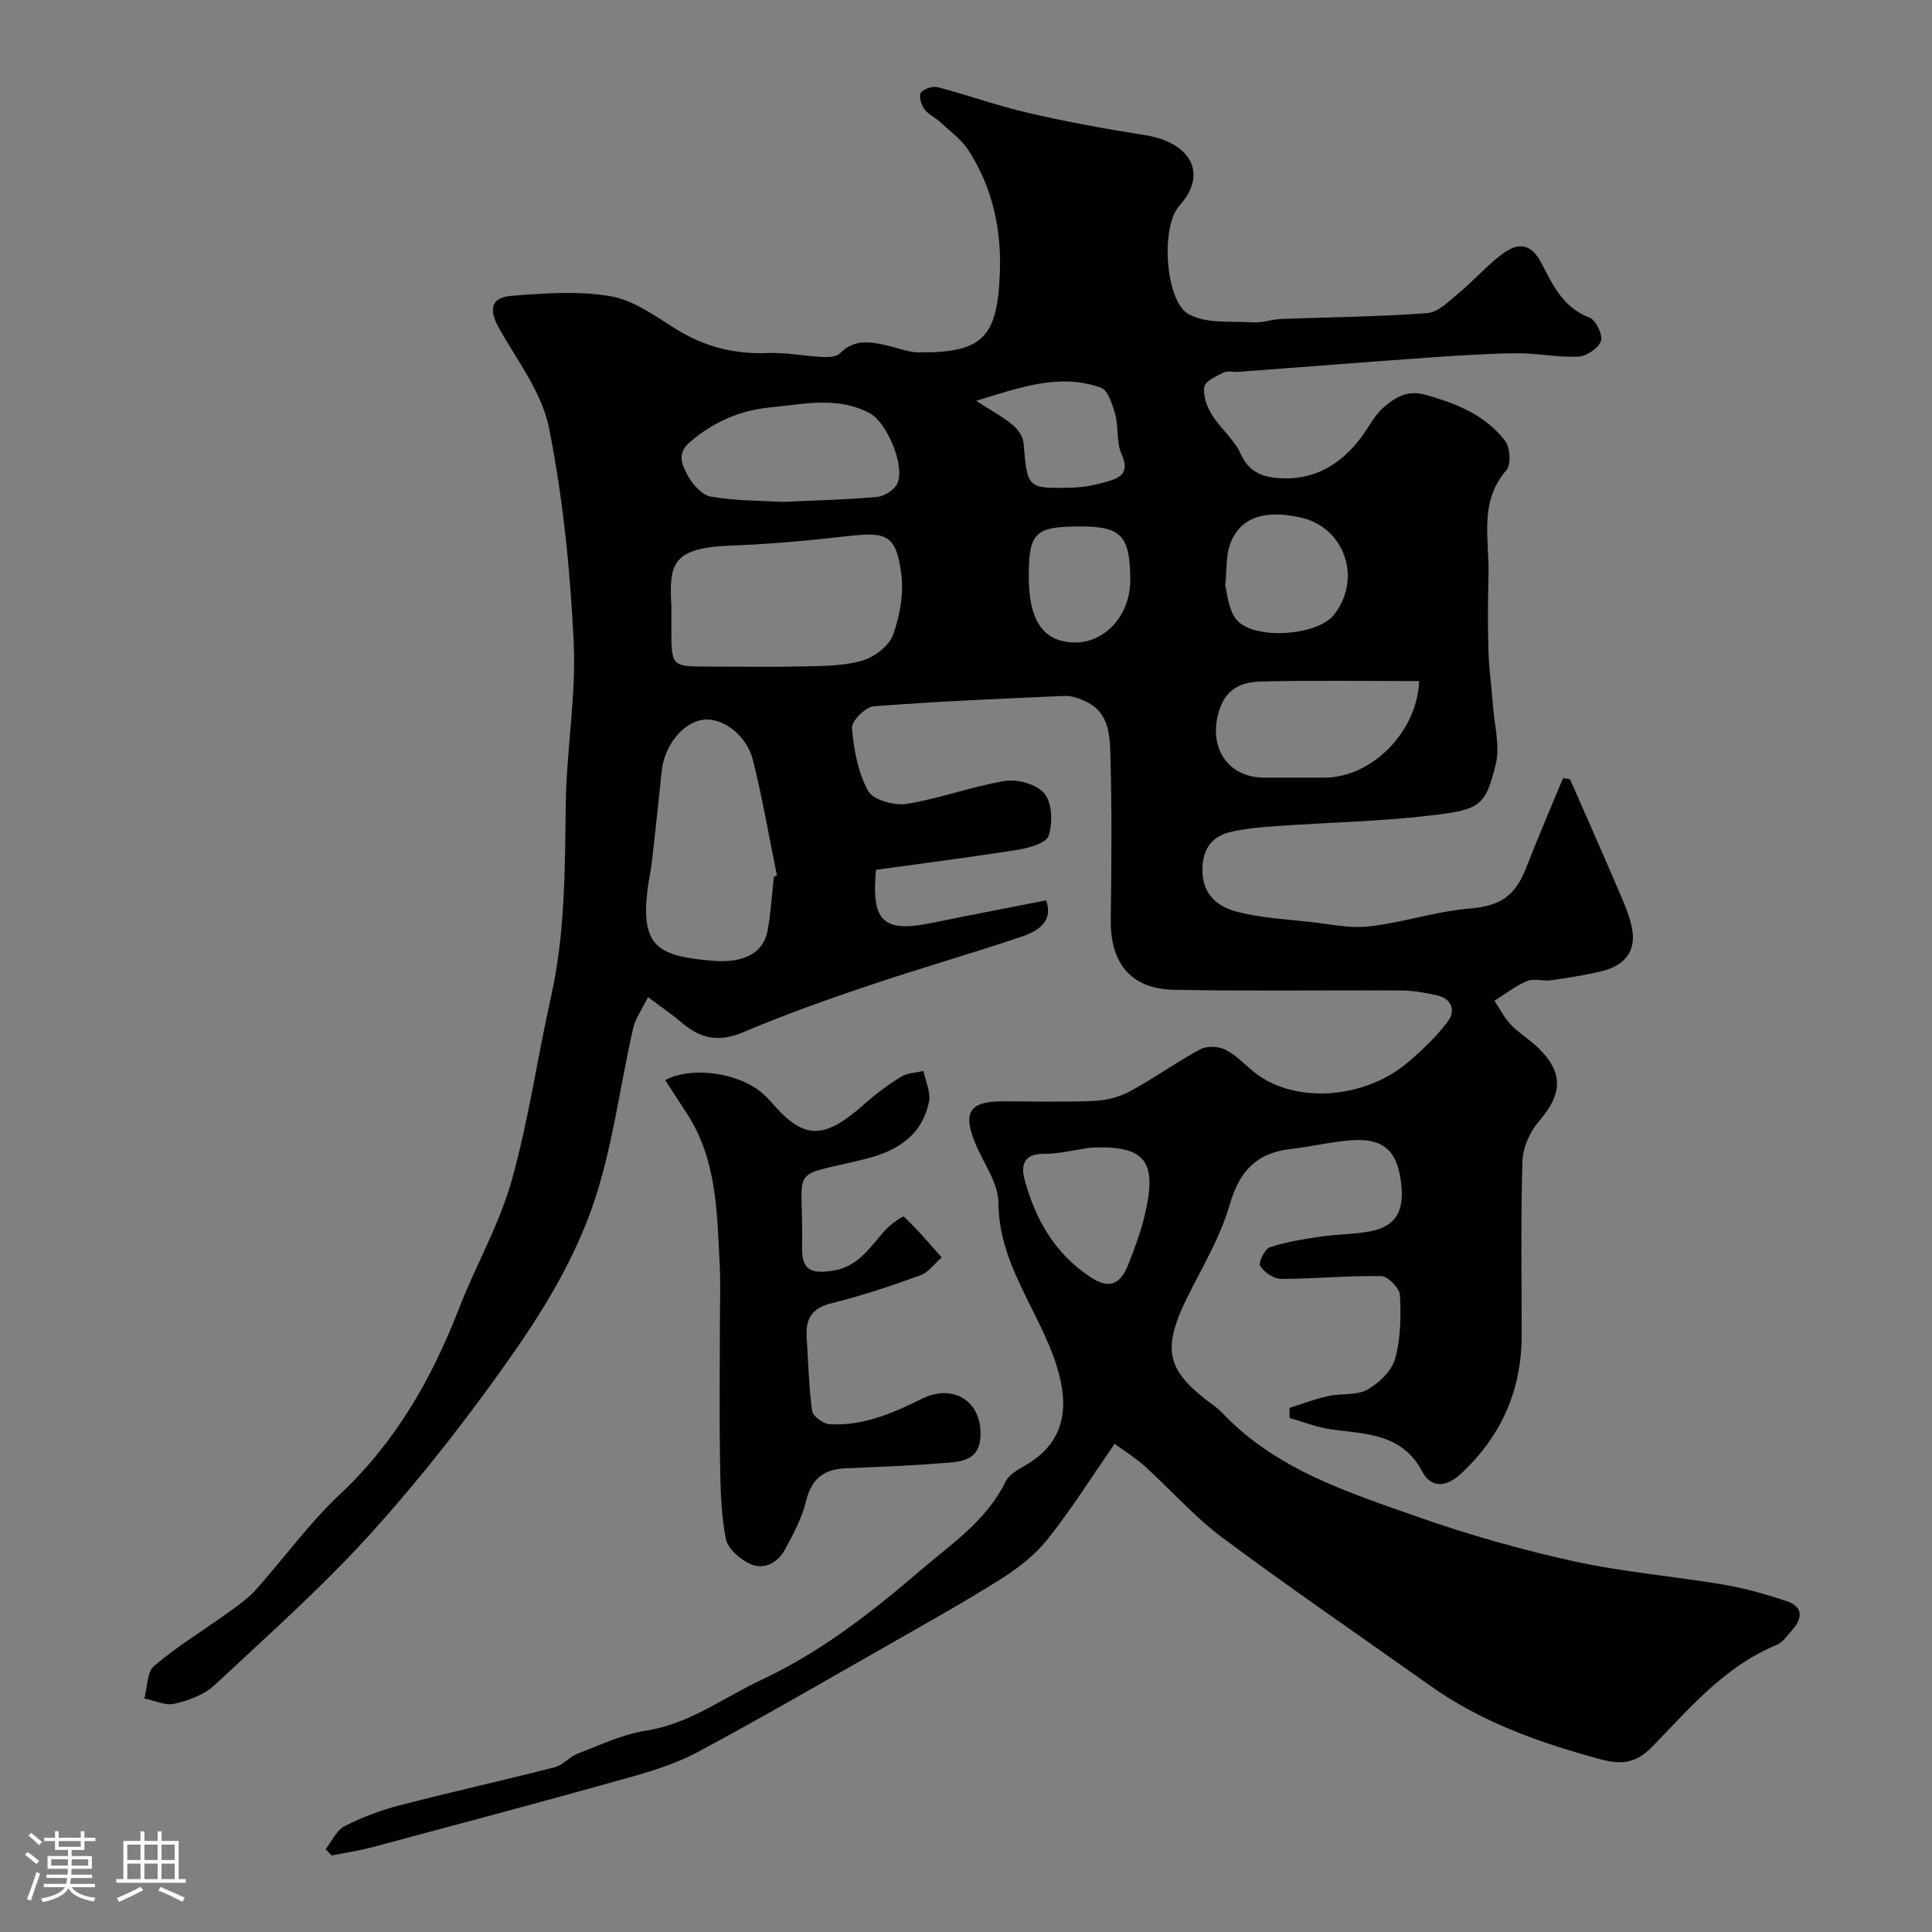 <svg enable-background="new 0 0 400 400" viewBox="0 0 400 400" xmlns="http://www.w3.org/2000/svg"><rect x="0" y="0" width="400" height="400" fill="#808080" stroke="none"/><path d="m5.17 384 .55-.58c.85.61 1.65 1.24 2.4 1.87l-.59.64c-.83-.73-1.62-1.38-2.36-1.93m1.22 9.53-.82-.34c.71-1.76 1.37-3.64 1.98-5.63.24.13.5.25.76.36-.6 1.67-1.24 3.54-1.92 5.61m-.5-13.5.57-.54c.56.44 1.31 1.06 2.26 1.87l-.64.64c-.68-.66-1.41-1.32-2.19-1.97m3.25.46h2.24v-1.36h.77v1.36h4.57v-1.36h.76v1.36h2.28v.69h-2.28v1.84h-2.64v1.26h4.18v2.64h-4.21c0 .45-.02.86-.05 1.21h4.32v.69h-4.38c-.04.34-.1.75-.19 1.22h5.15v.69h-4.82c.87 1.19 2.51 1.92 4.93 2.19-.17.31-.3.57-.37.76-2.77-.49-4.52-1.41-5.26-2.76-.56 1.26-2.3 2.23-5.24 2.9-.12-.24-.26-.48-.43-.72 2.73-.55 4.38-1.34 4.96-2.38h-4.38v-.69h4.65c.1-.38.17-.79.21-1.22h-4.32v-.69h4.4c.03-.34.05-.75.05-1.21h-4.2v-2.64h4.23v-1.26h-2.69v-1.84h-2.24zm1.46 4.46v1.29h3.45c.01-.4.02-.57.01-.53v-.32-.45h-3.46zm1.55-2.59h4.57v-1.19h-4.57zm6.11 2.59h-3.42v.77c-.01.19-.01.37-.02.53h3.44v-1.29z" fill="#fcfbfa"/><path d="m32.63 379.16h.82v1.98h3.54v7.89h1.46v.78h-14.37v-.78h1.46v-7.89h3.54v-1.98h.82v1.98h2.73zm-3.49 11.48.5.73c-1.61.82-3.28 1.63-5 2.41-.13-.27-.28-.55-.44-.82 1.75-.72 3.4-1.49 4.94-2.32m-2.78-5.55h2.73v-3.18h-2.73zm0 3.95h2.73v-3.2h-2.73zm3.54-3.95h2.73v-3.18h-2.73zm0 3.95h2.73v-3.2h-2.73zm7.89 4.68c-1.84-.92-3.51-1.7-5.02-2.32l.45-.73c1.89.8 3.57 1.55 5.04 2.23zm-1.62-11.81h-2.73v3.18h2.73zm-2.73 7.13h2.73v-3.2h-2.73z" fill="#fcfbfa"/><g fill="#010102"><path d="m181.36 180.09c-.99 10.76 1.54 13.03 11.51 11 7.8-1.59 15.62-3.09 23.73-4.68 1.53 4.37-1.7 6.36-5.03 7.49-10.46 3.55-21.1 6.57-31.57 10.1-8.76 2.95-17.5 6.04-25.99 9.66-4.9 2.09-8.75 1.55-12.63-1.75-2.1-1.79-4.4-3.35-7.21-5.47-1.22 2.49-2.61 4.39-3.09 6.49-2.83 12.37-4.31 25.2-8.49 37.08-3.65 10.37-9.45 20.26-15.76 29.34-9.05 13.02-18.84 25.64-29.42 37.43-10.23 11.4-21.77 21.63-32.99 32.11-2.14 2-5.38 3.17-8.31 3.86-1.88.44-4.13-.68-6.22-1.1.63-2.3.52-5.46 2.02-6.74 4.7-4 10.04-7.25 15.07-10.87 2.08-1.49 4.25-2.97 5.94-4.85 5.87-6.54 11.04-13.79 17.42-19.77 11.56-10.84 19.06-23.97 24.69-38.51 3.43-8.86 8.29-17.25 10.86-26.33 3.53-12.49 5.34-25.46 8.18-38.15 2.95-13.18 2.89-26.5 3.06-39.89.14-11.21 2.18-22.45 1.65-33.6-.71-14.86-2.22-29.81-5.12-44.38-1.45-7.28-6.58-13.89-10.35-20.64-2.14-3.83-1.7-6.33 2.57-6.67 6.81-.54 13.83-1.06 20.48.07 4.75.81 9.21 4.05 13.47 6.73 5.92 3.72 12.16 5.32 19.12 5.04 3.74-.15 7.51.63 11.28.82 1.22.06 2.91.01 3.63-.72 3.21-3.27 6.81-2.38 10.51-1.49 1.9.46 3.8 1.23 5.71 1.25 13.42.16 16.37-3.14 16.92-16.17.39-9.18-1.46-17.92-6.52-25.7-1.45-2.23-3.78-3.92-5.78-5.77-1.07-.99-2.54-1.63-3.36-2.77-.65-.9-1.15-2.82-.67-3.39.7-.82 2.49-1.36 3.57-1.08 6.28 1.65 12.42 3.88 18.75 5.33 7.93 1.83 15.95 3.31 23.99 4.56 9.33 1.45 13.31 7.85 7.21 14.61-3.96 4.38-2.93 19.79 1.89 22.47 3.65 2.03 8.82 1.43 13.34 1.71 1.92.12 3.88-.64 5.83-.71 10.1-.39 20.22-.45 30.29-1.22 2.3-.18 4.56-2.56 6.58-4.23 3.03-2.51 5.66-5.54 8.79-7.91 3.65-2.77 6.2-2.11 8.26 1.86 2.38 4.59 4.5 9.16 9.93 11.22 1.31.5 2.79 3.58 2.36 4.84-.51 1.49-2.97 3.15-4.66 3.23-4.24.2-8.53-.72-12.79-.69-6.1.06-12.2.47-18.3.9-13.14.93-26.27 1.97-39.4 2.95-1 .07-2.16-.29-2.96.12-1.52.77-3.81 1.78-4.01 2.98-.3 1.81.54 4.1 1.57 5.77 1.76 2.86 4.62 5.13 5.97 8.12 1.62 3.59 4.22 4.71 7.61 4.99 7.42.62 13-2.68 17.34-8.43 1.57-2.08 2.73-4.6 4.67-6.23 2.36-1.99 4.79-3.67 8.74-2.55 6.43 1.83 12.35 4.21 16.41 9.57 1.03 1.36 1.23 4.87.23 6.01-5.78 6.66-3.49 14.44-3.7 21.86-.15 5.2-.17 10.41-.01 15.62.11 3.76.65 7.51.93 11.27.3 4.08 1.51 8.42.56 12.21-2.17 8.68-3.16 9.33-13.74 10.57-10.47 1.22-21.05 1.41-31.58 2.16-3.26.23-6.58.48-9.74 1.27-3.86.96-5.63 3.61-5.65 7.83-.02 5.21 3.3 7.66 7.3 8.68 5.19 1.32 10.66 1.53 16.02 2.19 2.76.34 5.53.85 8.3.92 2.26.06 4.55-.3 6.78-.7 5.58-1 11.09-2.62 16.71-3.09 6.51-.54 9.61-2.45 12.03-8.73 2.37-6.15 5-12.19 7.52-18.28.48.06.96.13 1.44.19 3.38 7.73 6.82 15.45 10.13 23.21 1.12 2.62 2.33 5.31 2.78 8.09.76 4.71-2.01 7.41-6.32 8.46-3.46.84-7 1.39-10.53 1.89-1.63.23-3.53-.44-4.95.15-2.4 1-4.51 2.69-6.75 4.09 1.11 1.66 2.02 3.52 3.39 4.94 1.69 1.77 3.87 3.06 5.63 4.77 5.34 5.19 5.08 9.59.17 15.27-1.86 2.15-3.3 5.41-3.39 8.21-.37 11.99-.16 23.99-.16 35.99 0 11.44-4.22 20.99-12.63 28.79-3.01 2.8-6.16 2.91-7.9-.41-4.21-8.03-11.71-7.82-18.96-8.83-2.9-.4-5.71-1.54-8.56-2.35-.01-.7-.02-1.39-.03-2.09 2.65-.83 5.26-1.85 7.97-2.44 2.7-.6 5.87-.09 8.14-1.33 2.42-1.33 5.05-3.87 5.76-6.39 1.17-4.18 1.23-8.79 1-13.18-.07-1.44-2.47-3.92-3.84-3.94-6.91-.13-13.84.57-20.76.57-1.51 0-3.48-1.36-4.33-2.67-.42-.66.91-3.51 1.96-3.86 3.35-1.13 6.92-1.68 10.45-2.21 3.57-.53 7.25-.45 10.76-1.19 4.63-.98 6.52-3.85 6.1-8.94-.6-7.24-3.3-10.36-10.42-9.83-4.21.32-8.36 1.33-12.56 1.81-7.08.81-10.61 4.61-12.61 11.56-1.92 6.66-5.64 12.83-8.76 19.12-5.63 11.38-4.06 15.48 5.73 22.63.53.39 1.04.84 1.49 1.32 11.1 11.72 26.02 16.44 40.56 21.56 10.53 3.71 21.36 6.77 32.26 9.17 10.18 2.24 20.66 3.08 30.95 4.83 4.45.75 8.85 2 13.13 3.44 3.39 1.14 3.29 3.54 1.09 5.97-1 1.11-1.94 2.56-3.23 3.09-10.8 4.43-18.04 13.19-25.86 21.18-3.24 3.3-6.24 3.65-10.57 2.48-12.5-3.38-24.55-7.62-35.21-15.19-14.37-10.2-28.93-20.16-43.07-30.68-5.81-4.32-10.67-9.91-16.07-14.8-1.91-1.73-4.16-3.1-6.26-4.64-4.69 6.77-8.87 13.42-13.7 19.54-2.55 3.24-5.98 5.99-9.49 8.22-7.54 4.78-15.35 9.14-23.11 13.56-13.3 7.58-26.54 15.27-40.03 22.5-4.67 2.5-9.92 4.07-15.07 5.51-17.36 4.86-34.78 9.5-52.2 14.16-2.79.75-5.67 1.16-8.5 1.73-.42-.43-.84-.86-1.26-1.29 1.28-1.63 2.24-3.89 3.91-4.76 3.58-1.84 7.44-3.28 11.34-4.3 10.7-2.78 21.5-5.17 32.21-7.92 1.7-.43 3.03-2.16 4.71-2.8 4.66-1.78 9.32-4.03 14.17-4.77 9.04-1.39 16.04-6.85 23.94-10.54 12.27-5.74 22.79-13.97 32.96-22.7 6.43-5.51 13.62-10.28 17.53-18.29.71-1.45 2.55-2.51 4.08-3.38 8.18-4.7 9.25-11.95 6.5-20.65-3.6-11.37-11.98-20.93-12.04-33.7-.02-4.08-3.05-8.15-4.74-12.21-2.73-6.53-1.29-8.82 5.6-8.82 6.33 0 12.67.18 18.99-.09 2.51-.11 5.21-.81 7.41-2 4.94-2.67 9.54-6 14.48-8.67 1.35-.73 3.71-.66 5.13.02 2.16 1.04 3.93 2.91 5.82 4.49 8.14 6.81 22.89 6.03 32.19-1.91 2.95-2.52 5.83-5.27 8.14-8.36 1.71-2.29.85-4.74-2.29-5.44-2.37-.53-4.83-.97-7.25-.99-15.7-.09-31.4.16-47.1-.14-10-.19-13.25-6.72-13.13-14.61.16-11.16.24-22.34-.06-33.49-.12-4.43-.14-9.42-5.34-11.7-1.29-.57-2.77-1.11-4.13-1.05-13.2.58-26.41 1.13-39.58 2.16-1.69.13-4.59 3.07-4.47 4.5.38 4.45 1.24 9.19 3.35 13.02 1.04 1.87 5.44 3.08 8.02 2.67 6.87-1.1 13.52-3.65 20.39-4.75 2.61-.42 6.65.76 8.15 2.69 1.56 2 1.66 6.04.8 8.67-.5 1.53-4.06 2.52-6.38 2.9-9.81 1.55-19.66 2.8-29.36 4.15zm-42.36-52.98v3c0 7.9 0 7.9 7.71 7.9 6.52 0 13.05.12 19.57-.04 4.1-.1 8.35-.07 12.22-1.19 2.51-.73 5.56-3.03 6.39-5.33 1.44-4.01 2.27-8.7 1.69-12.86-1.09-7.81-2.99-8.51-11-7.6-7.99.9-16.03 1.67-24.06 1.96-12.36.44-13.05 3.69-12.51 12.68.02.48-.01.98-.01 1.48zm21.22 54.39c.21-.07.43-.13.64-.2-1.62-7.97-3-16.01-4.96-23.9-1.3-5.22-6.34-8.9-10.27-8.39-4.22.54-8.07 5.31-8.63 10.62-.65 6.19-1.3 12.39-2 18.57-.22 1.94-.67 3.85-.91 5.79-1.55 12.16 2.29 13.99 13.51 14.93 6.6.55 10.47-1.75 11.31-6.18.69-3.69.89-7.49 1.31-11.24zm1.75-77.58c7.15-.34 13.42-.47 19.65-1.04 1.49-.14 3.5-1.43 4.14-2.74 1.72-3.54-2.09-12.64-5.66-14.57-6.66-3.59-13.71-1.88-20.57-1.23-6.24.59-11.85 2.99-16.75 7.24-2.71 2.35-1.53 4.67-.55 6.58 1 1.94 3.01 4.31 4.9 4.65 5.15.9 10.47.84 14.84 1.11zm131.86 37.09c-11.16 0-21.97-.17-32.77.09-3.72.09-7.06 1.27-8.56 5.75-2.54 7.56 1.5 14.15 9.22 14.15h12.49c9.71 0 19.16-9.34 19.62-19.99zm-68.07 96.6c-3.24.46-6.49 1.3-9.72 1.28-4.03-.03-4.69 2.36-3.95 5.16 2.24 8.43 6.37 15.68 13.99 20.56 3.95 2.53 6.11.81 7.52-2.81 1.24-3.18 2.47-6.39 3.28-9.69 2.85-11.59.51-15.06-11.12-14.5zm27.91-116.29c.44 1.48.6 4.68 2.19 6.8 3.38 4.5 16.92 3.62 20.4-.92 5.8-7.55 2.09-18.08-7.06-20.08-7.78-1.7-12.76.19-14.66 5.94-.69 2.14-.51 4.55-.87 8.26zm-51.56-38.33c3.26 2.11 5.56 3.33 7.53 4.96 1.08.89 2.16 2.42 2.27 3.74.8 9.46.72 9.52 10.3 9.26 2.08-.06 4.2-.46 6.21-1.02 2.89-.81 5.8-1.51 3.77-5.96-1.1-2.41-.57-5.5-1.29-8.15-.56-2.04-1.5-5.04-2.99-5.57-8.6-3.02-16.66-.06-25.8 2.74zm21.61 26.01c-9.42 0-10.71 1.23-10.72 10.28-.01 9.35 3.06 13.66 9.56 13.74 5.99.08 11.52-5.42 11.45-13.1-.08-9-1.84-10.92-10.29-10.92z"/><path d="m137.72 223.64c5.53-3.01 15.43-1.49 20.22 2.79.62.55 1.21 1.15 1.76 1.78 6.79 7.87 10.84 7.87 19.42.24 2.31-2.05 4.83-3.92 7.46-5.53 1.29-.79 3.06-.82 4.61-1.19.43 2.11 1.54 4.37 1.15 6.32-1.41 7.06-6.63 10.27-13.2 11.9-16.51 4.1-12.69.74-13.08 18.26-.1 4.64 1.75 5.62 6.42 4.87 5.14-.82 7.59-4.75 10.6-8.19 1.13-1.29 3.81-3.22 4.06-2.99 2.8 2.6 5.27 5.57 7.83 8.43-1.47 1.28-2.75 3.11-4.46 3.73-6.04 2.18-12.16 4.23-18.38 5.77-4.07 1-5.37 3.25-5.12 7.03.34 5.09.44 10.2 1.13 15.24.15 1.11 2.3 2.7 3.61 2.77 6.91.4 13.08-2.28 19.12-5.27 6.65-3.29 12.7.69 12.09 8.17-.4 4.98-4.66 4.9-8.14 5.18-6.58.53-13.18.75-19.78 1.05-4.45.2-7.02 2.15-8.14 6.73-.86 3.55-2.65 6.93-4.43 10.17-1.48 2.71-4.35 4.18-7.16 2.9-2.1-.96-4.64-3.18-5.04-5.21-1-5.12-1.1-10.46-1.19-15.72-.16-9.2-.04-18.41-.04-27.61 0-4.67.18-9.34-.06-14-.53-10.46-.64-21.04-6.53-30.35-1.55-2.43-3.15-4.82-4.73-7.27z"/></g></svg>